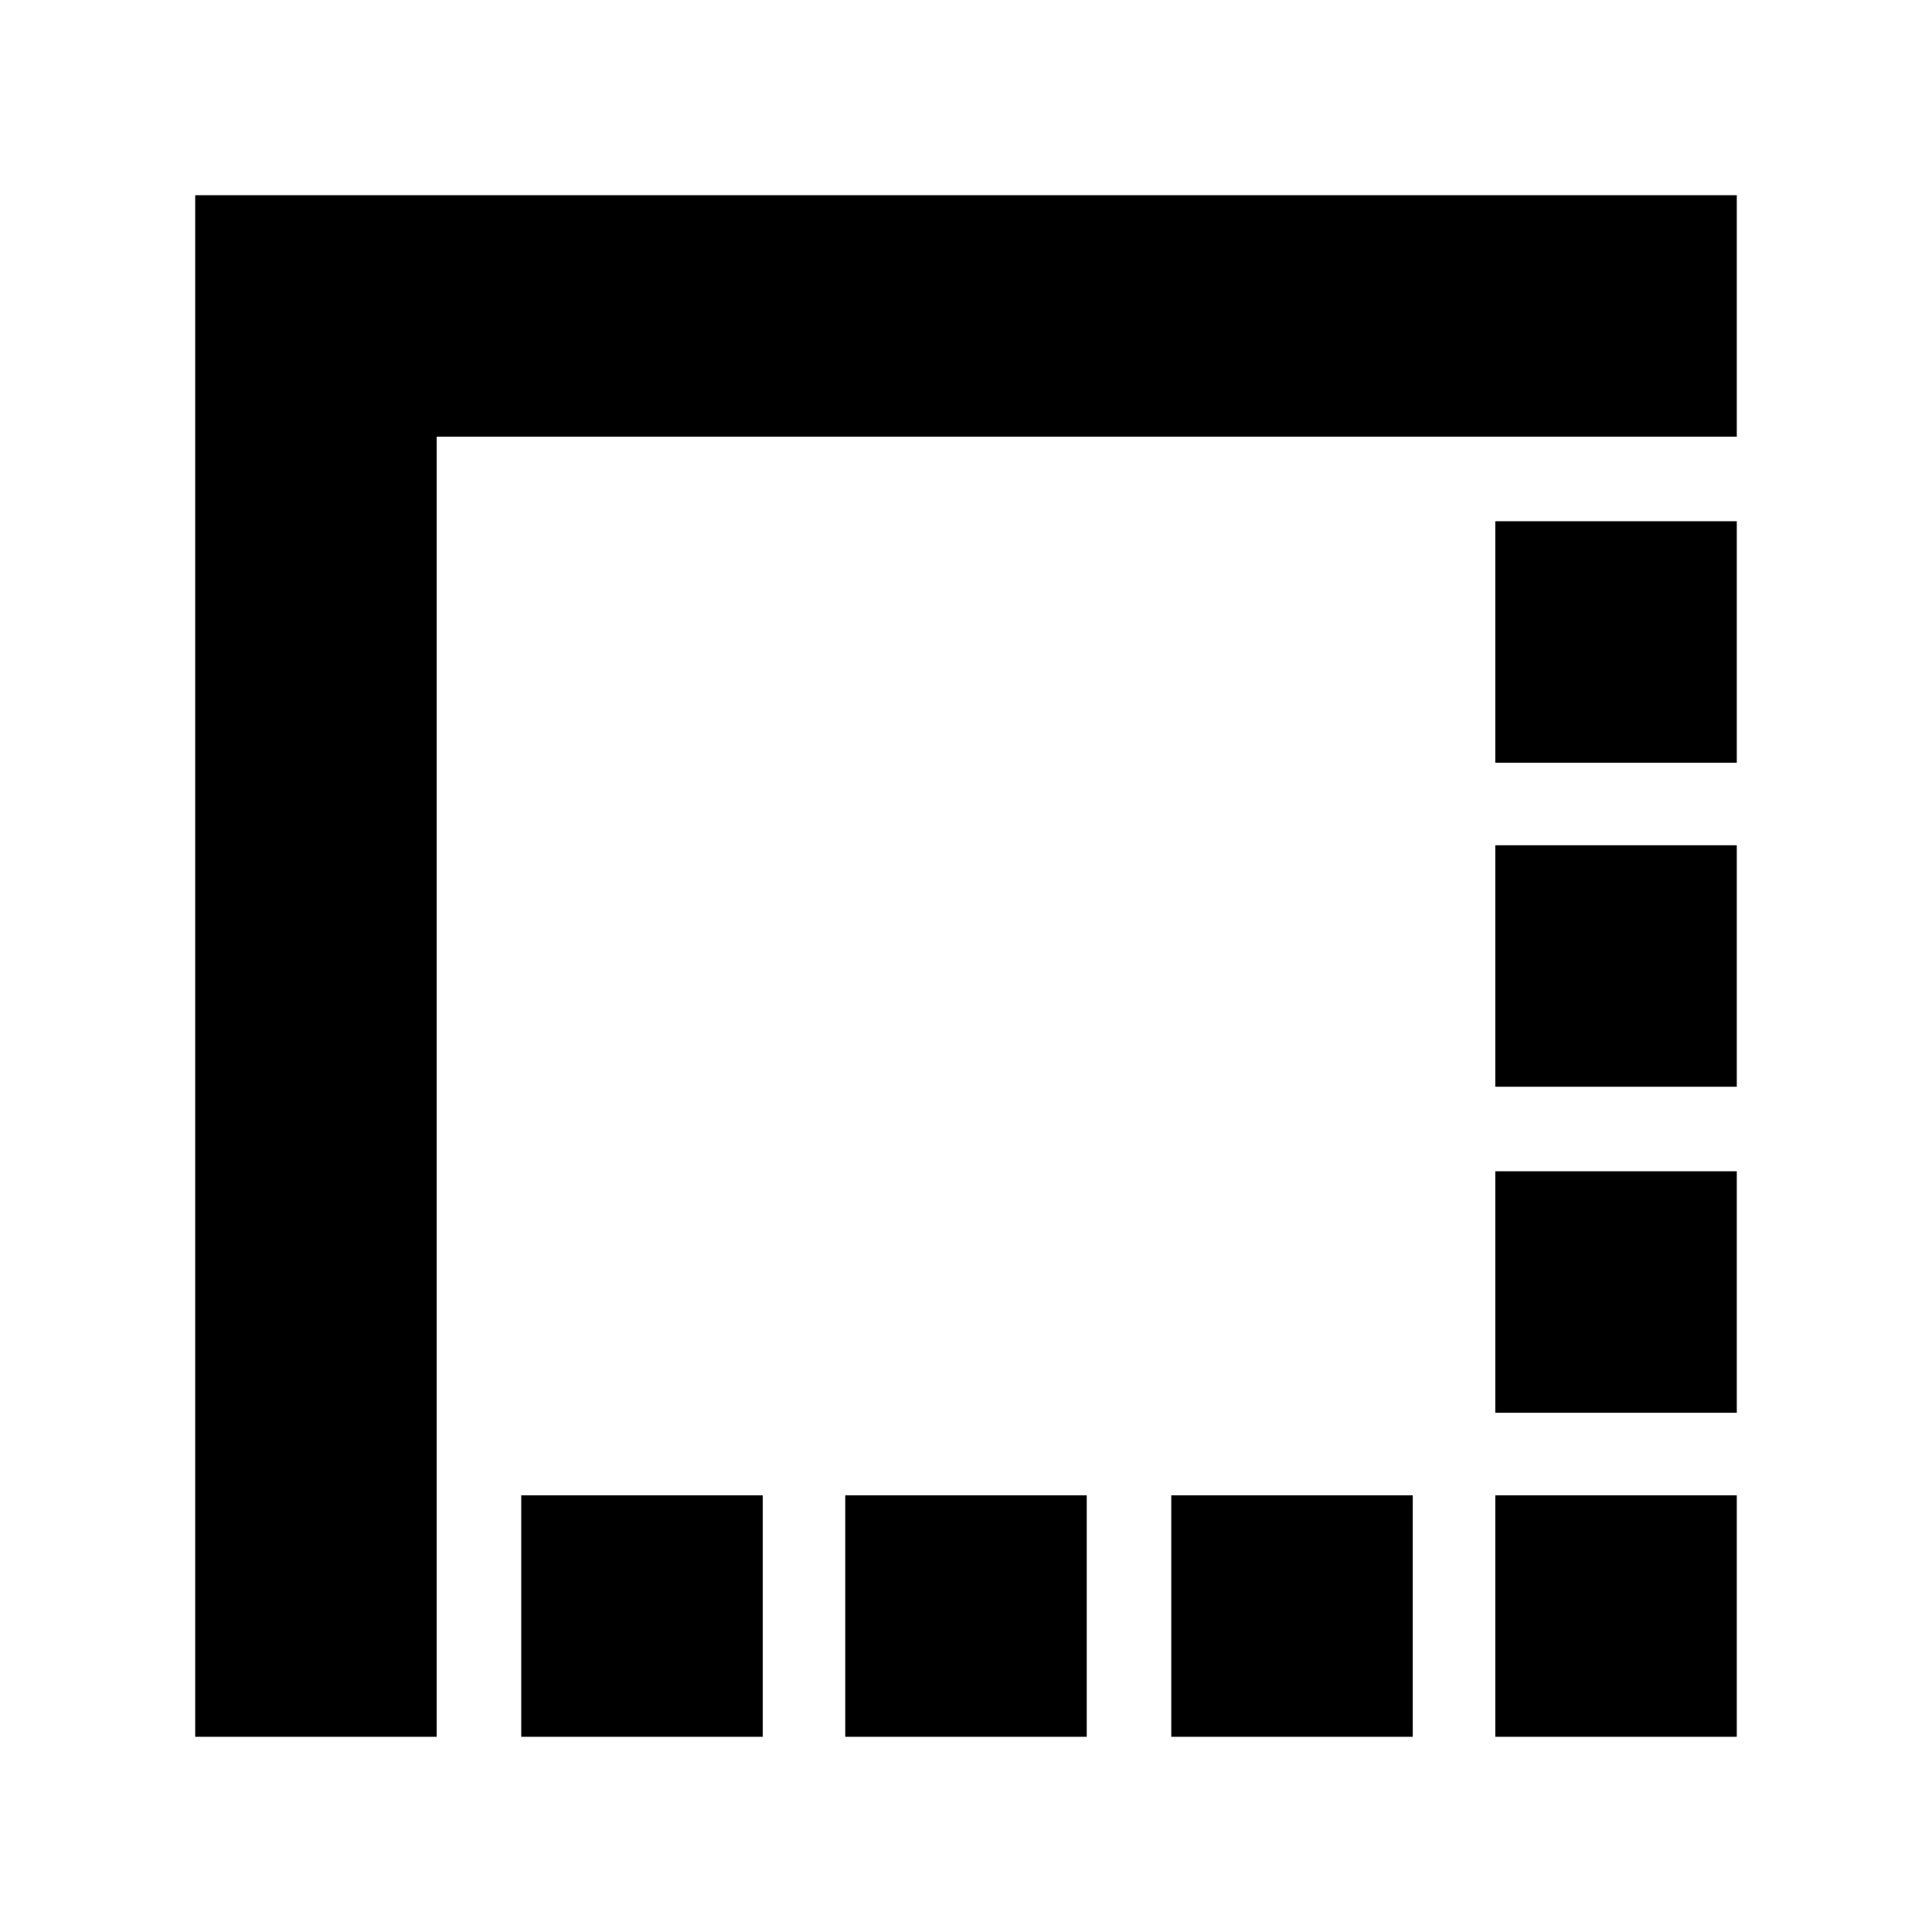 <svg xmlns="http://www.w3.org/2000/svg" height="24" width="24"><path d="M14.55 21.575V18.575H17.55V21.575ZM18.575 21.575V18.575H21.575V21.575ZM6.475 21.575V18.575H9.475V21.575ZM10.5 21.575V18.575H13.5V21.575ZM18.575 17.55V14.55H21.575V17.55ZM18.575 13.5V10.5H21.575V13.5ZM2.425 21.575V2.425H21.575V5.425H5.425V21.575ZM18.575 9.475V6.475H21.575V9.475Z"/></svg>